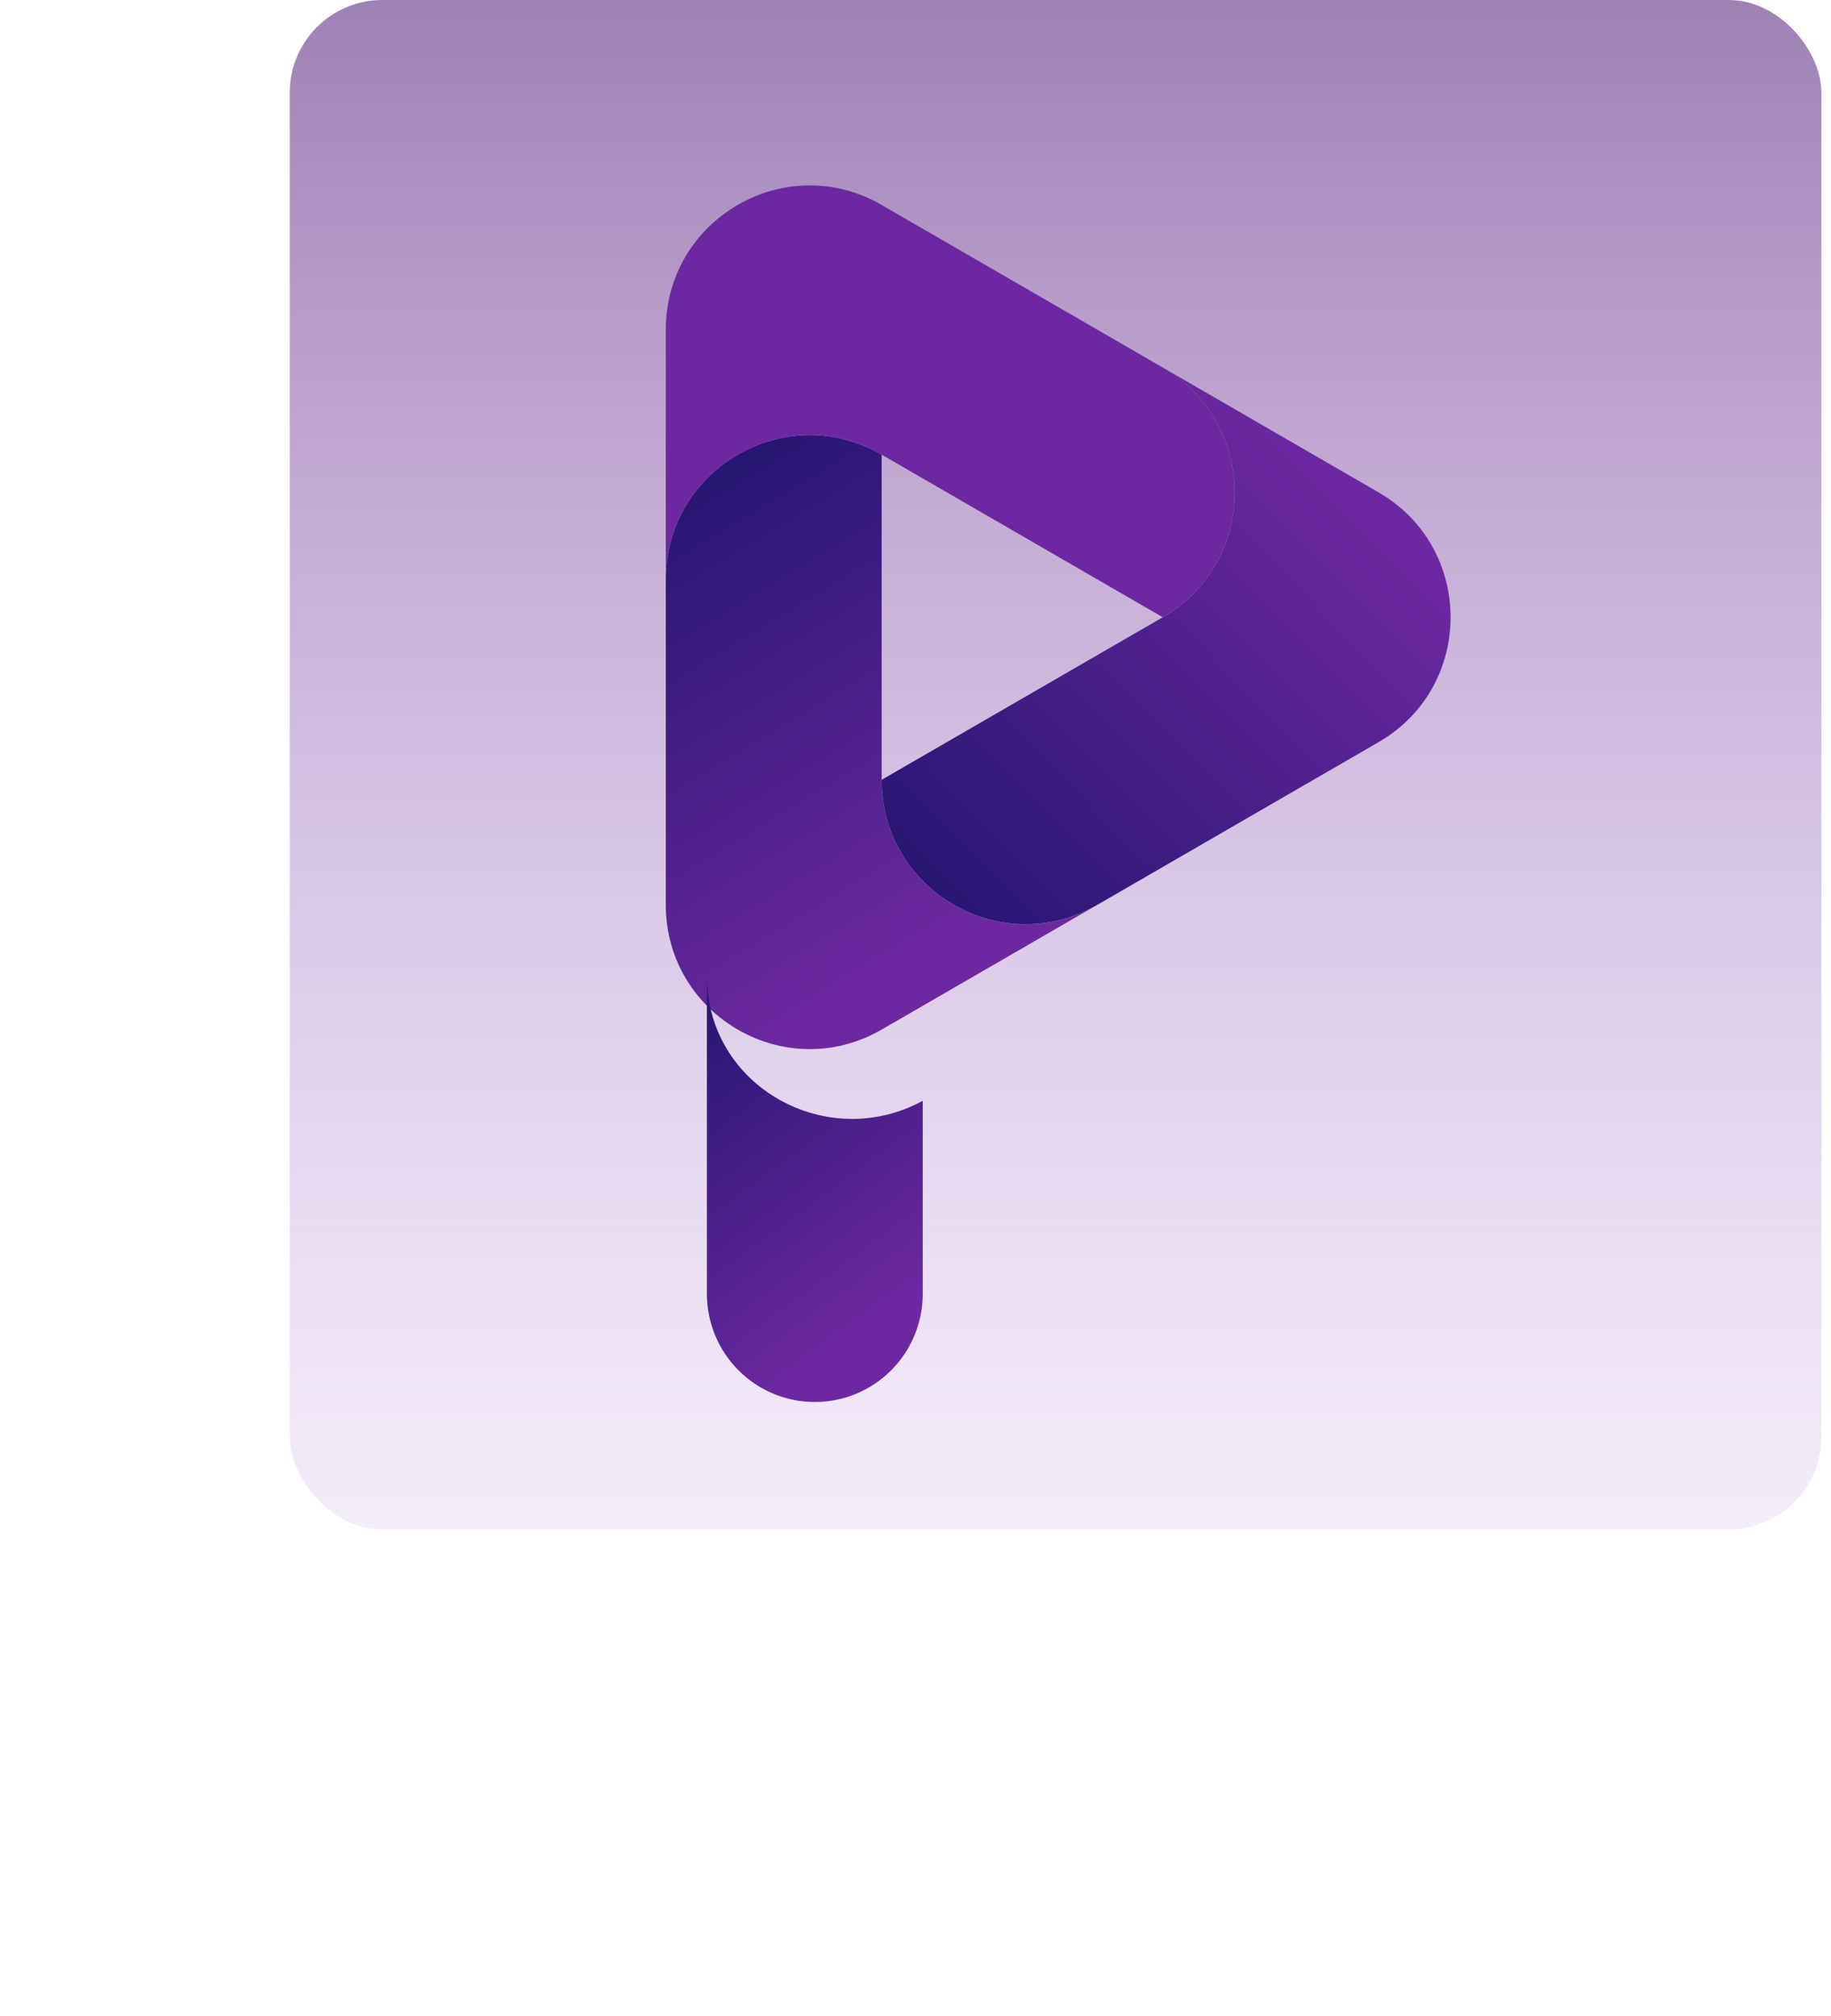 <svg width="158" height="174" viewBox="0 0 158 174" fill="none" xmlns="http://www.w3.org/2000/svg">
<rect x="25" width="132.172" height="132" rx="8" fill="url(#paint0_linear_251_227)" style="mix-blend-mode:hard-light"/>
<path d="M94.699 78.086L76.08 88.858C67.801 93.648 57.453 87.661 57.453 78.083V50.014C57.453 40.435 67.801 34.449 76.08 39.238V67.305C76.08 76.882 86.422 82.868 94.699 78.086Z" fill="url(#paint1_linear_251_227)"/>
<path d="M118.963 64.048L94.706 78.082H94.699C86.422 82.864 76.08 76.878 76.08 67.302L100.336 53.272C108.615 48.483 108.615 36.508 100.336 31.719L118.963 42.496C127.242 47.285 127.242 59.258 118.963 64.048Z" fill="url(#paint2_linear_251_227)"/>
<path d="M100.337 53.272L76.08 39.238C67.801 34.449 57.453 40.435 57.453 50.014V28.46C57.453 18.882 67.801 12.894 76.078 17.688L100.337 31.719C108.616 36.508 108.616 48.483 100.337 53.272Z" fill="#6D28A1"/>
<g filter="url(#filter0_d_251_227)">
<path d="M75.627 100.654V90.002C75.627 90.002 83.871 85.508 75.625 90.003C67.379 94.497 57 88.805 57 79.227V100.654V106.667C57 109.142 57.981 111.516 59.728 113.266C61.474 115.017 63.843 116 66.313 116C68.783 116 71.152 115.017 72.899 113.266C74.645 111.516 75.627 109.142 75.627 106.667L75.627 100.654Z" fill="url(#paint3_linear_251_227)"/>
</g>
<defs>
<filter id="filter0_d_251_227" x="0" y="23.227" width="144.291" height="158.773" filterUnits="userSpaceOnUse" color-interpolation-filters="sRGB">
<feFlood flood-opacity="0" result="BackgroundImageFix"/>
<feColorMatrix in="SourceAlpha" type="matrix" values="0 0 0 0 0 0 0 0 0 0 0 0 0 0 0 0 0 0 127 0" result="hardAlpha"/>
<feOffset dx="4" dy="5"/>
<feGaussianBlur stdDeviation="30.5"/>
<feComposite in2="hardAlpha" operator="out"/>
<feColorMatrix type="matrix" values="0 0 0 0 0 0 0 0 0 0 0 0 0 0 0 0 0 0 0.1 0"/>
<feBlend mode="normal" in2="BackgroundImageFix" result="effect1_dropShadow_251_227"/>
<feBlend mode="normal" in="SourceGraphic" in2="effect1_dropShadow_251_227" result="shape"/>
</filter>
<linearGradient id="paint0_linear_251_227" x1="91.086" y1="0" x2="91.086" y2="132" gradientUnits="userSpaceOnUse">
<stop stop-color="#531E7B" stop-opacity="0.56"/>
<stop offset="1" stop-color="#A96FD4" stop-opacity="0.13"/>
</linearGradient>
<linearGradient id="paint1_linear_251_227" x1="66.998" y1="90.544" x2="33.961" y2="36.217" gradientUnits="userSpaceOnUse">
<stop stop-color="#6D28A1"/>
<stop offset="1" stop-color="#0B0F60"/>
</linearGradient>
<linearGradient id="paint2_linear_251_227" x1="125.172" y1="49.981" x2="74.165" y2="100.54" gradientUnits="userSpaceOnUse">
<stop stop-color="#6D28A1"/>
<stop offset="1" stop-color="#0B0F60"/>
</linearGradient>
<linearGradient id="paint3_linear_251_227" x1="62.712" y1="116" x2="36.783" y2="80.977" gradientUnits="userSpaceOnUse">
<stop stop-color="#6D28A1"/>
<stop offset="1" stop-color="#0B0F60"/>
</linearGradient>
</defs>
</svg>
